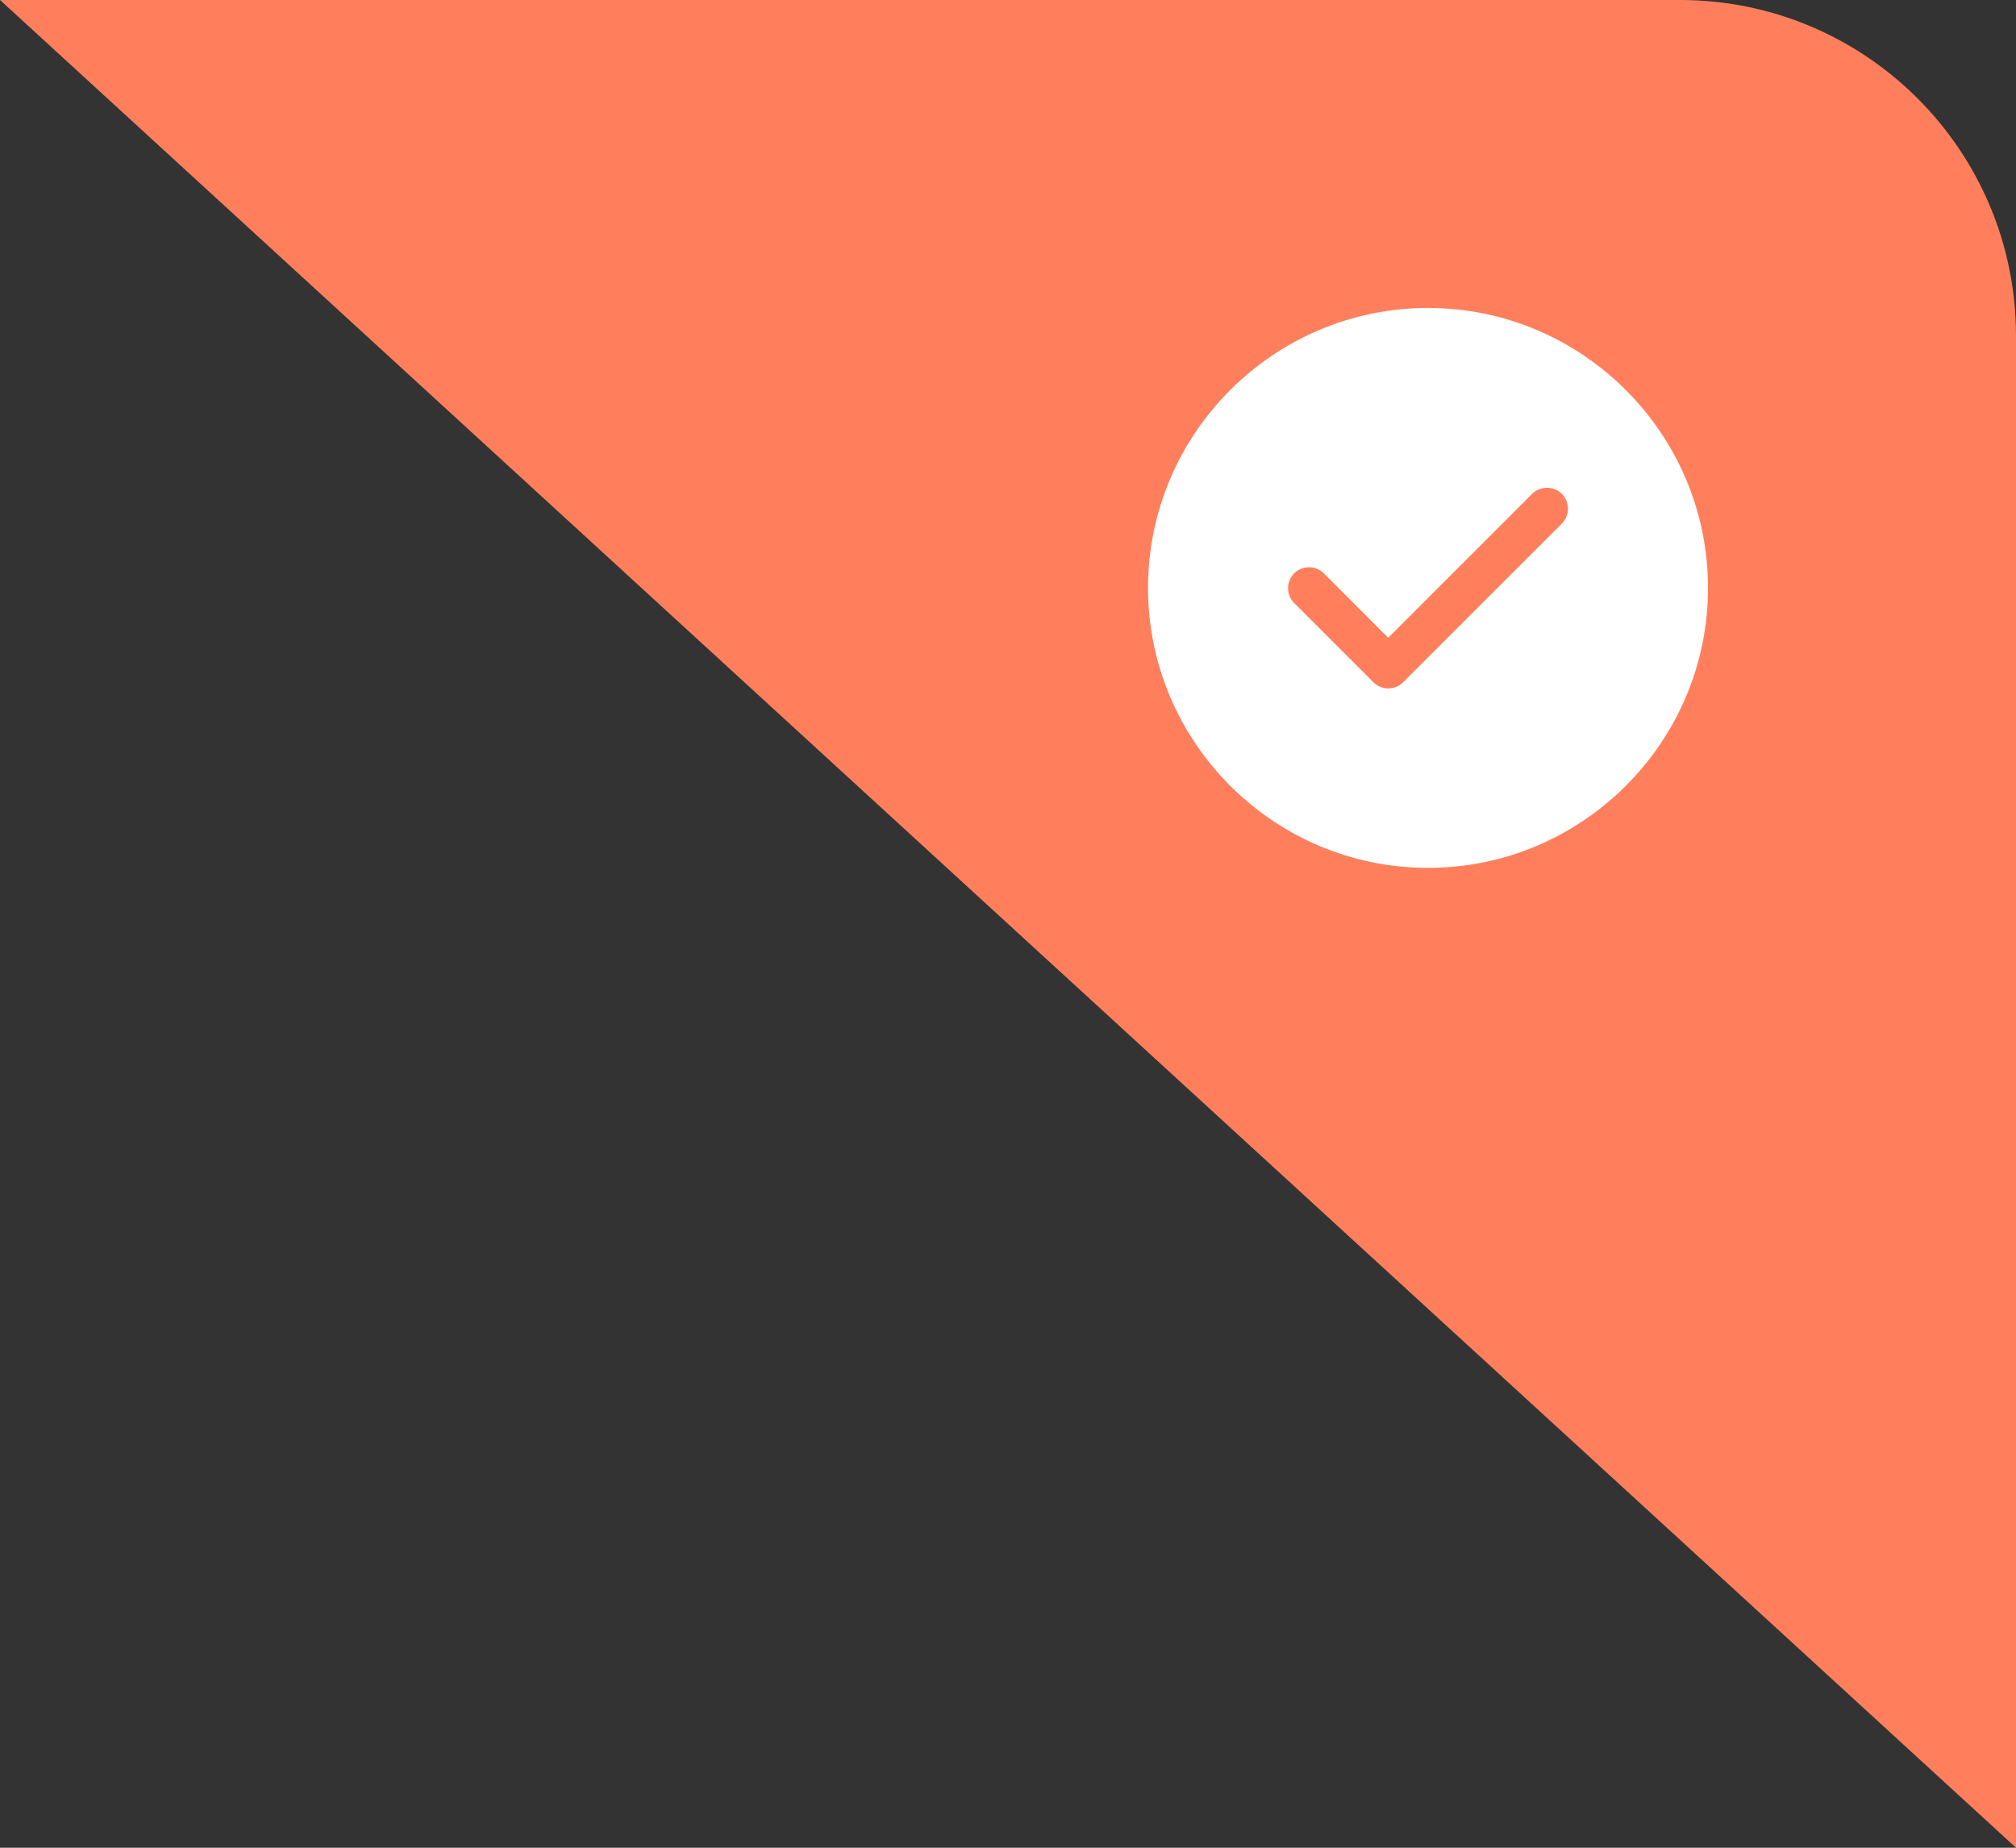 <svg xmlns="http://www.w3.org/2000/svg" width="48" height="44" viewBox="0 0 48 44" fill="none"><rect x="0" y="0" width="48" height="44" fill="#333333" stroke="none"/><path d="M0 0L48 44V8C48 3.582 44.418 0 40 0H0Z" fill="#FF7F5C"/><path d="M34 7.333C30.327 7.333 27.334 10.327 27.334 14C27.334 17.674 30.327 20.667 34 20.667C37.673 20.667 40.667 17.674 40.667 14C40.667 10.327 37.673 7.333 34 7.333ZM37.187 12.467L33.407 16.247C33.313 16.34 33.187 16.393 33.053 16.393C32.92 16.393 32.794 16.34 32.7 16.247L30.814 14.36C30.62 14.167 30.62 13.847 30.814 13.653C31.007 13.46 31.327 13.46 31.52 13.653L33.053 15.187L36.48 11.76C36.673 11.567 36.993 11.567 37.187 11.76C37.38 11.954 37.38 12.267 37.187 12.467Z" fill="white"/></svg>